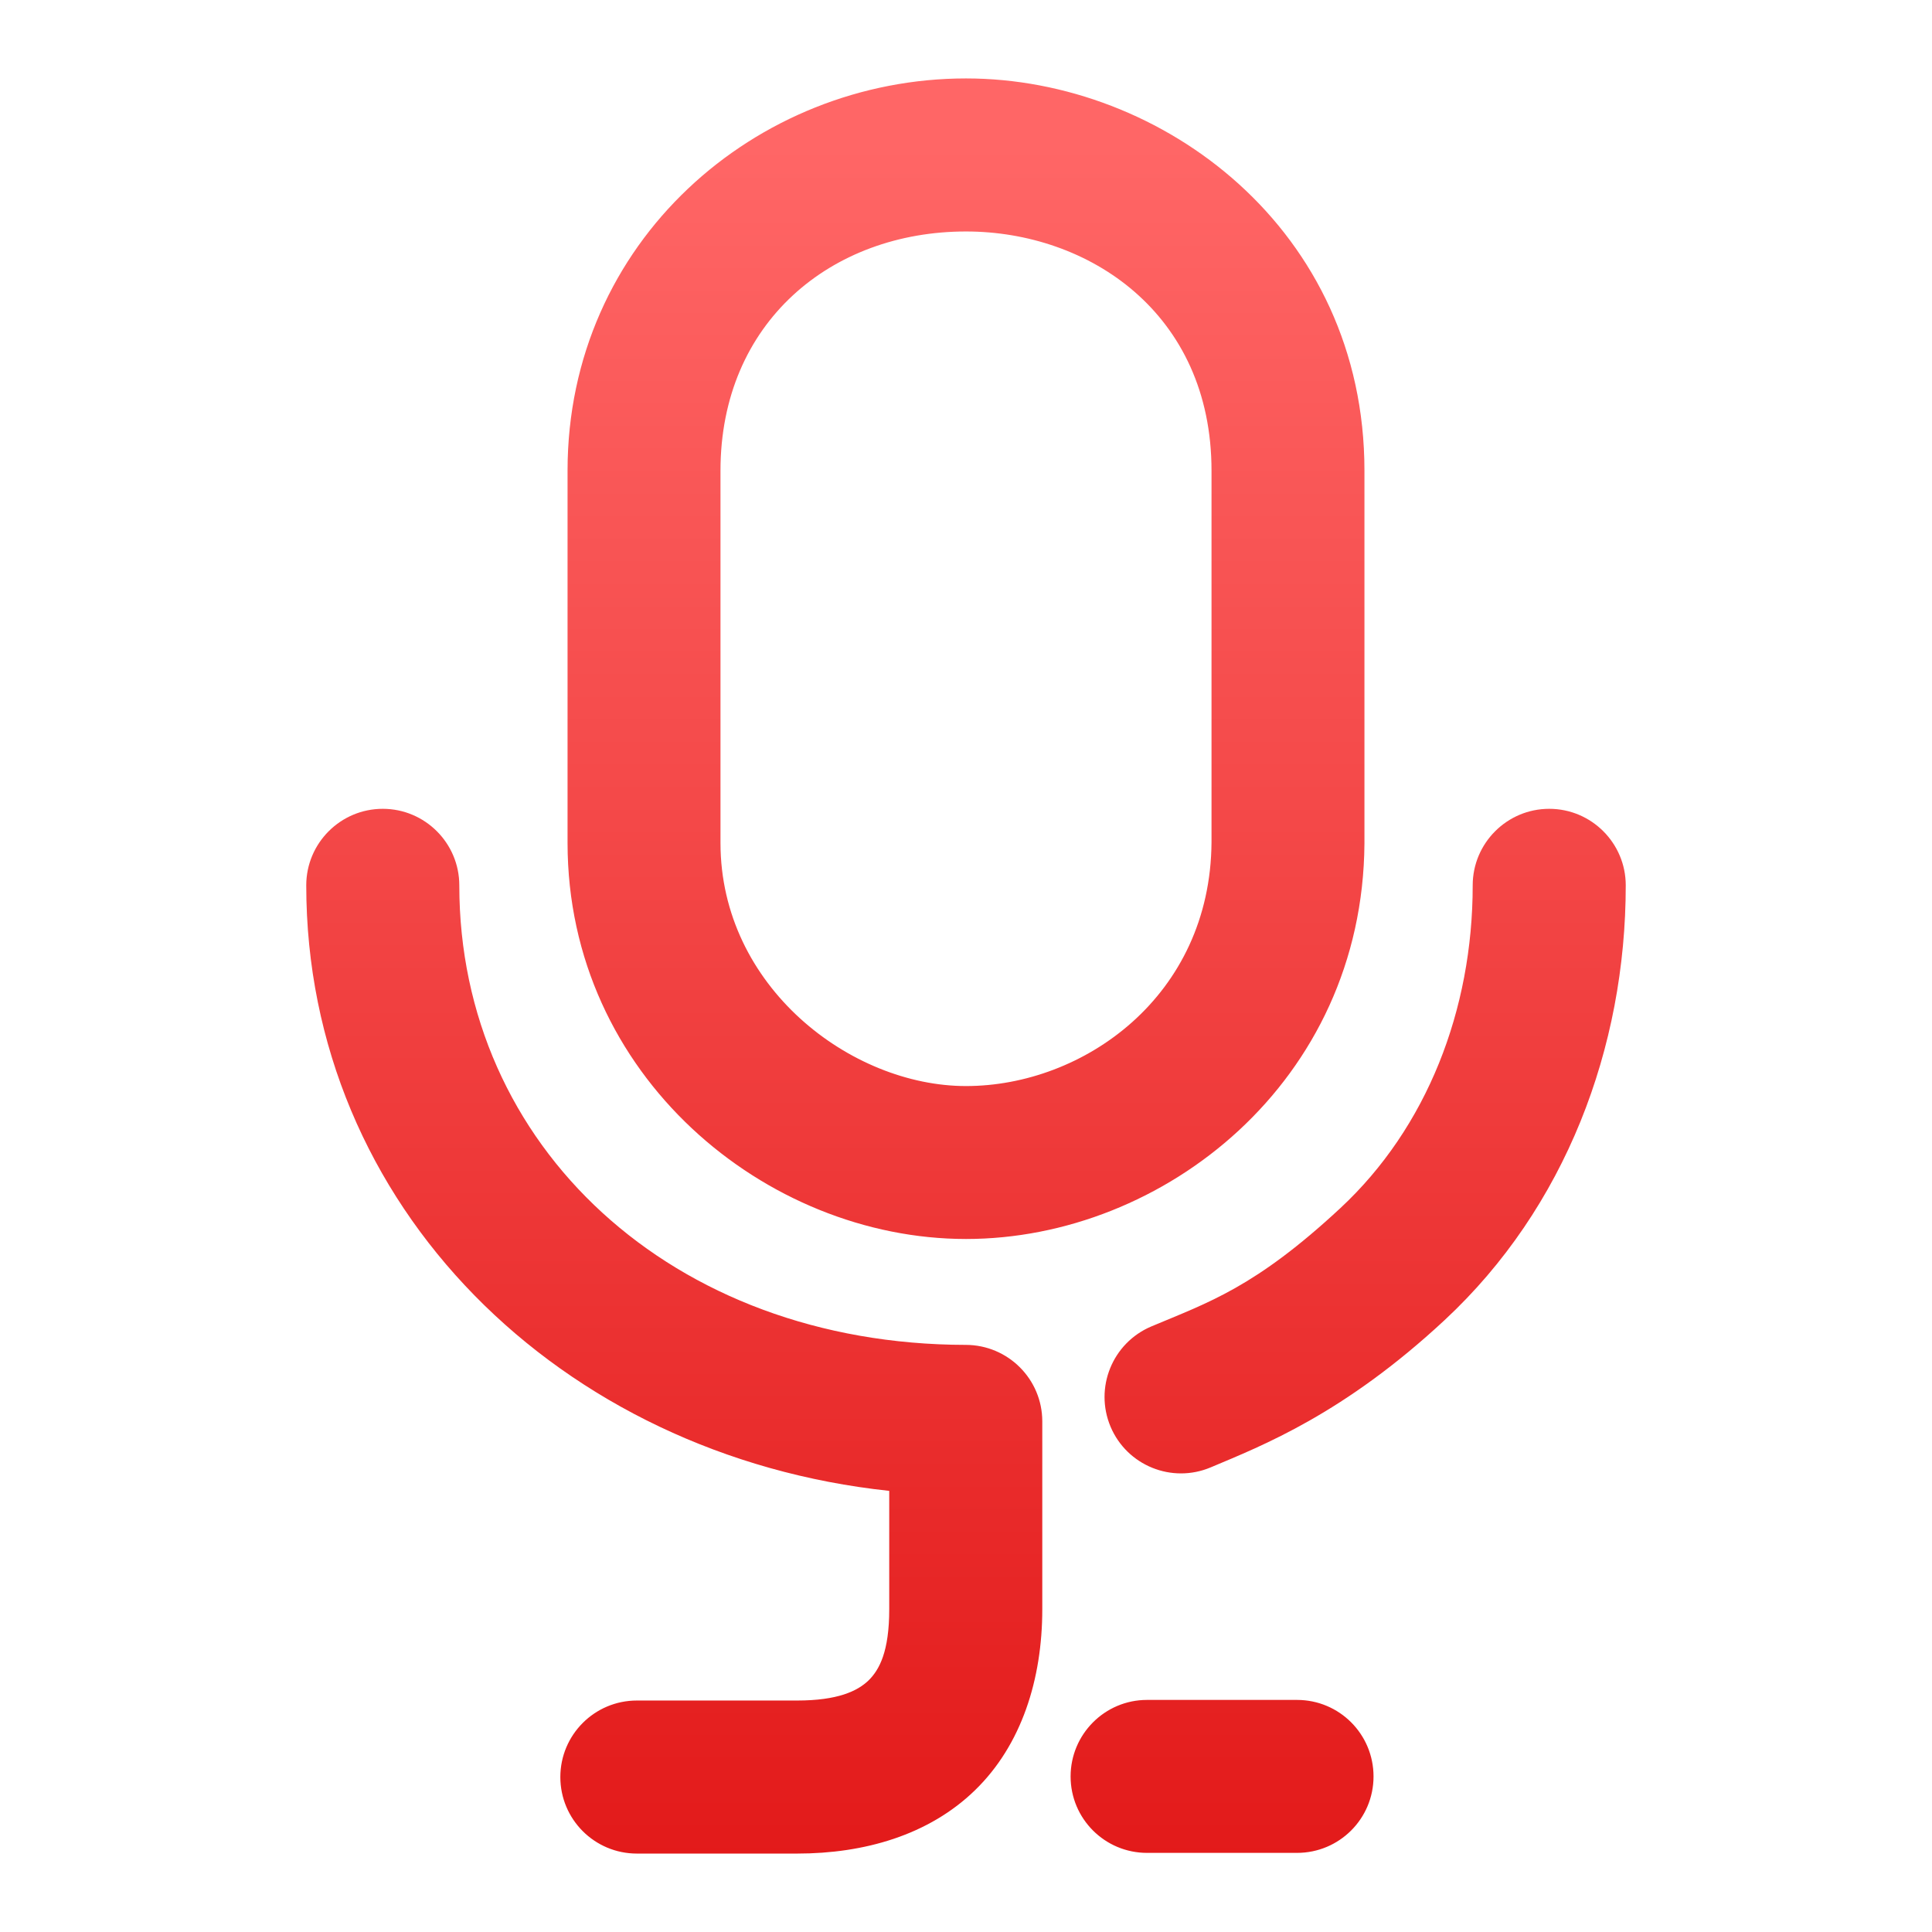 <svg xmlns="http://www.w3.org/2000/svg" xmlns:xlink="http://www.w3.org/1999/xlink" width="64" height="64" viewBox="0 0 64 64" version="1.1">
<defs>
<linearGradient id="linear0" gradientUnits="userSpaceOnUse" x1="0" y1="0" x2="0" y2="1" gradientTransform="matrix(74.656,0,0,74.667,5.339,5.333)">
<stop offset="0" style="stop-color:#ff6666;stop-opacity:1;"/>
<stop offset="1" style="stop-color:#d90000;stop-opacity:1;"/>
</linearGradient>
</defs>
<g id="surface1">
<path style=" stroke:none;fill-rule:nonzero;fill:url(#linear0);" d="M 32 2.598 C 25.043 2.598 18.801 8.004 18.801 15.59 L 18.801 27.922 C 18.801 35.637 25.375 41.043 32 41.043 C 38.543 41.043 45.145 35.832 45.199 27.941 L 45.199 15.59 C 45.199 7.617 38.523 2.598 32 2.598 Z M 32 7.668 C 36.062 7.668 40.133 10.371 40.133 15.59 L 40.133 27.902 C 40.098 33 35.895 35.977 32 35.977 C 28.188 35.977 23.867 32.688 23.867 27.922 L 23.867 15.59 C 23.867 10.684 27.535 7.668 32 7.668 Z M 12.68 26.793 C 11.281 26.793 10.145 27.93 10.145 29.328 C 10.145 39.965 18.566 48.227 29.457 49.387 L 29.457 53.309 C 29.457 54.707 29.133 55.312 28.77 55.668 C 28.402 56.02 27.75 56.332 26.406 56.332 L 21.098 56.332 C 19.695 56.332 18.562 57.469 18.562 58.867 C 18.562 60.266 19.695 61.402 21.098 61.402 L 26.406 61.402 C 28.621 61.402 30.762 60.797 32.301 59.301 C 33.84 57.805 34.527 55.629 34.527 53.309 L 34.527 47.086 C 34.527 45.688 33.395 44.555 31.996 44.551 C 22.258 44.539 15.215 37.965 15.215 29.328 C 15.215 27.93 14.078 26.793 12.68 26.793 Z M 51.32 26.793 C 49.922 26.793 48.785 27.93 48.785 29.328 C 48.785 33.461 47.262 37.359 44.402 40.02 C 41.578 42.645 40.039 43.141 38.137 43.941 C 36.848 44.488 36.246 45.973 36.789 47.262 C 37.332 48.547 38.816 49.152 40.105 48.609 C 41.828 47.883 44.516 46.836 47.855 43.73 C 51.855 40.008 53.855 34.711 53.855 29.328 C 53.855 27.93 52.719 26.793 51.32 26.793 Z M 37.996 56.312 C 36.598 56.312 35.465 57.449 35.465 58.848 C 35.465 60.246 36.598 61.379 37.996 61.379 L 42.965 61.379 C 44.367 61.379 45.5 60.246 45.5 58.848 C 45.5 57.445 44.367 56.312 42.965 56.312 Z M 37.996 56.312 "/>
</g>
</svg>
